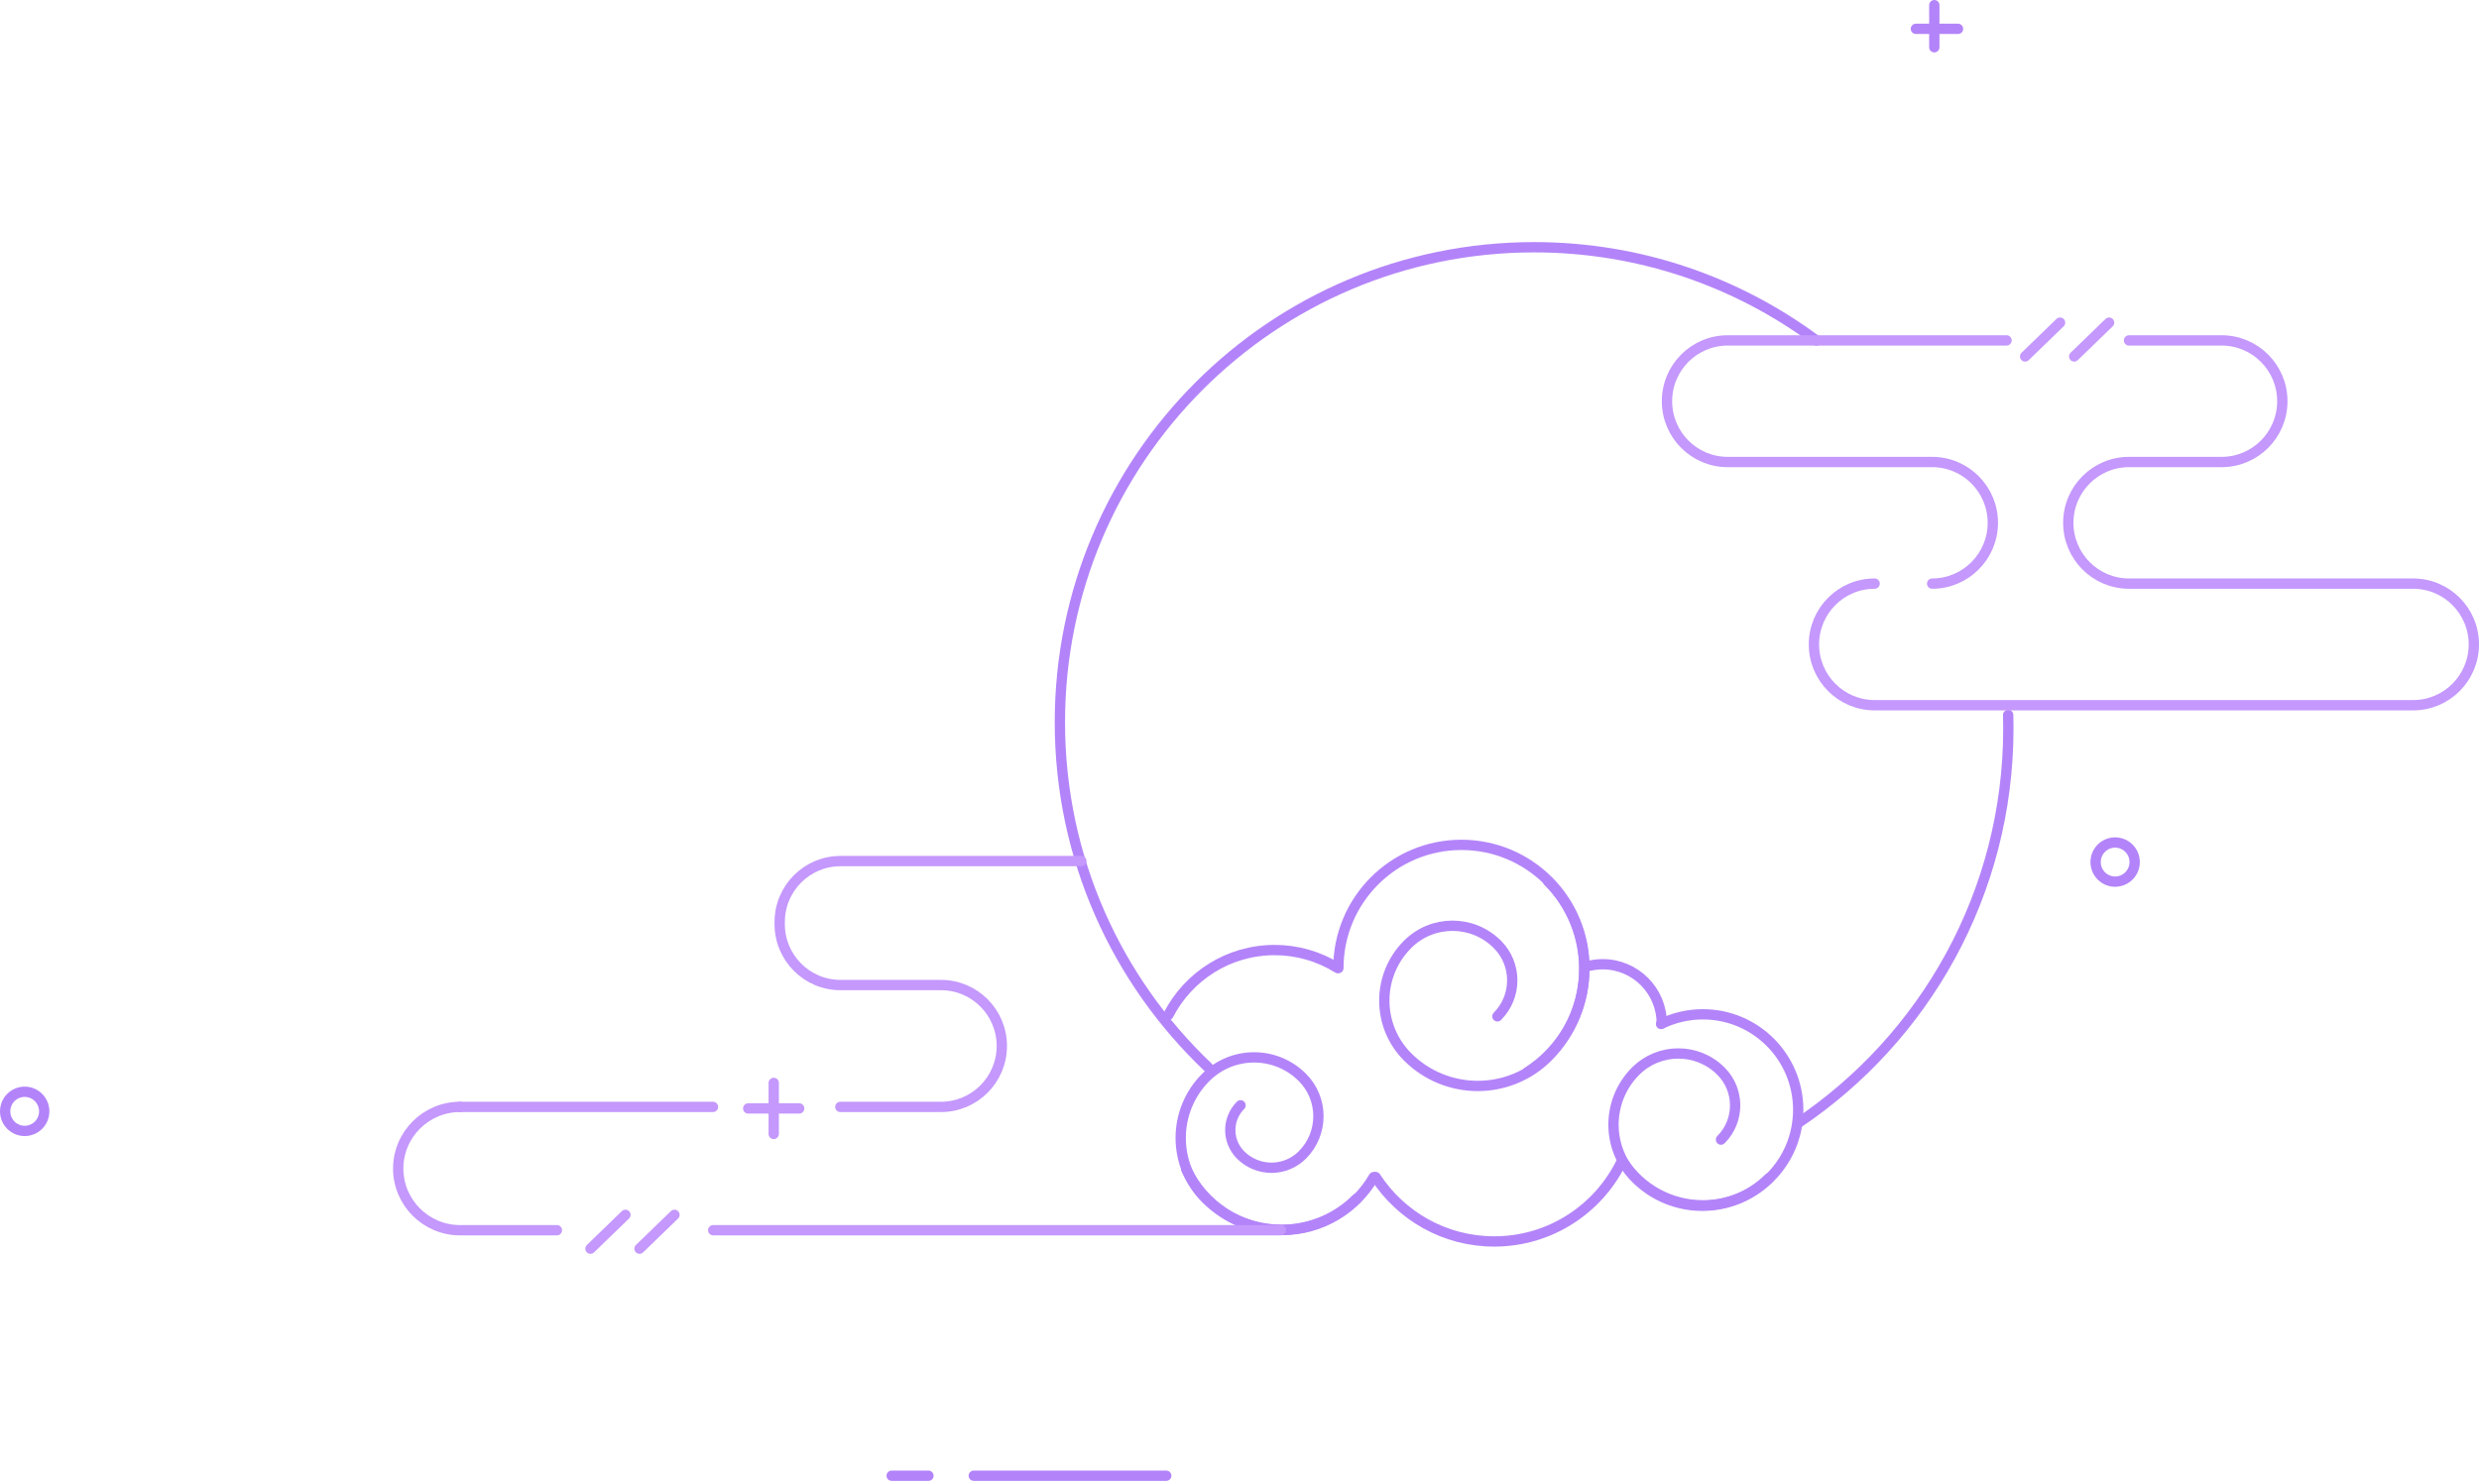 <svg width="481" height="288" viewBox="0 0 481 288" fill="none" xmlns="http://www.w3.org/2000/svg">
<path fill-rule="evenodd" clip-rule="evenodd" d="M8.581 215.695C8.582 216.193 8.484 216.687 8.294 217.148C8.104 217.608 7.825 218.027 7.473 218.38C7.121 218.733 6.703 219.013 6.242 219.204C5.782 219.395 5.289 219.494 4.79 219.495C4.292 219.494 3.798 219.395 3.338 219.204C2.878 219.013 2.46 218.733 2.108 218.38C1.756 218.027 1.477 217.608 1.287 217.147C1.097 216.686 0.999 216.192 1 215.694C0.999 214.688 1.398 213.722 2.108 213.01C2.819 212.297 3.783 211.896 4.789 211.895C5.288 211.895 5.781 211.994 6.242 212.185C6.702 212.376 7.12 212.656 7.472 213.009C7.825 213.362 8.104 213.781 8.294 214.242C8.484 214.703 8.582 215.196 8.581 215.695Z" stroke="#B384F9" stroke-width="2" stroke-linecap="round" stroke-linejoin="round"/>
<path d="M375.314 9.172V1" stroke="#B384F9" stroke-width="2" stroke-linecap="round" stroke-linejoin="round"/>
<path d="M379.91 5.597H371.74" stroke="#B384F9" stroke-width="2" stroke-linecap="round" stroke-linejoin="round"/>
<path fill-rule="evenodd" clip-rule="evenodd" d="M414.19 167.314C414.191 168.32 413.792 169.286 413.081 169.998C412.37 170.711 411.405 171.111 410.399 171.112C409.901 171.112 409.407 171.013 408.947 170.822C408.487 170.63 408.069 170.35 407.717 169.997C407.366 169.645 407.087 169.226 406.897 168.765C406.707 168.305 406.609 167.811 406.61 167.313C406.609 166.307 407.008 165.341 407.718 164.629C408.429 163.917 409.393 163.516 410.399 163.515C411.405 163.516 412.37 163.917 413.081 164.629C413.792 165.342 414.191 166.307 414.19 167.314Z" stroke="#B384F9" stroke-width="2" stroke-linecap="round" stroke-linejoin="round"/>
<path d="M226.286 286.416H188.938" stroke="#B384F9" stroke-width="2" stroke-linecap="round" stroke-linejoin="round"/>
<path d="M180.149 286.416H173.009" stroke="#B384F9" stroke-width="2" stroke-linecap="round" stroke-linejoin="round"/>
<path d="M259.688 187.897C259.688 174.686 270.376 163.977 283.559 163.977C296.744 163.977 307.431 174.686 307.431 187.897C307.431 196.404 302.999 203.873 296.323 208.114" stroke="#B384F9" stroke-width="2" stroke-linecap="round" stroke-linejoin="round"/>
<path d="M300.337 171.015C309.735 180.431 309.735 195.699 300.337 205.116C292.818 212.65 280.629 212.65 273.111 205.116C267.095 199.089 267.095 189.318 273.111 183.291C277.921 178.47 285.724 178.47 290.536 183.291C294.385 187.147 294.385 193.402 290.536 197.259" stroke="#B384F9" stroke-width="2" stroke-linecap="round" stroke-linejoin="round"/>
<path d="M322.288 198.744C324.816 197.504 327.595 196.861 330.41 196.864C340.626 196.864 348.907 205.163 348.907 215.399C348.907 225.635 340.626 233.934 330.41 233.934C323.983 233.934 318.322 230.65 315.007 225.664" stroke="#B384F9" stroke-width="2" stroke-linecap="round" stroke-linejoin="round"/>
<path d="M307.657 187.629C308.73 187.306 309.845 187.143 310.966 187.144C317.298 187.144 322.43 192.288 322.43 198.635" stroke="#B384F9" stroke-width="2" stroke-linecap="round" stroke-linejoin="round"/>
<path d="M343.243 228.653C336.095 235.814 324.505 235.814 317.357 228.653C311.639 222.922 311.639 213.632 317.357 207.902C321.932 203.317 329.35 203.317 333.924 207.902C337.585 211.569 337.585 217.516 333.924 221.183" stroke="#B384F9" stroke-width="2" stroke-linecap="round" stroke-linejoin="round"/>
<path d="M314.689 225.351C310.254 234.579 300.835 240.948 289.929 240.948C280.291 240.948 271.812 235.973 266.91 228.445" stroke="#B384F9" stroke-width="2" stroke-linecap="round" stroke-linejoin="round"/>
<path d="M266.542 228.458C262.983 234.599 256.348 238.731 248.749 238.731C240.552 238.731 233.476 233.924 230.174 226.97" stroke="#B384F9" stroke-width="2" stroke-linecap="round" stroke-linejoin="round"/>
<path d="M263.259 232.609C255.165 240.719 242.043 240.719 233.949 232.609C227.474 226.122 227.474 215.602 233.949 209.116C239.129 203.925 247.528 203.925 252.708 209.116C256.852 213.268 256.852 219.999 252.708 224.151C251.92 224.941 250.985 225.568 249.955 225.996C248.925 226.424 247.82 226.644 246.705 226.644C245.59 226.644 244.485 226.424 243.455 225.996C242.425 225.568 241.49 224.941 240.702 224.151C239.428 222.874 238.713 221.144 238.713 219.34C238.713 217.536 239.428 215.806 240.702 214.528" stroke="#B384F9" stroke-width="2" stroke-linecap="round" stroke-linejoin="round"/>
<path d="M226.705 196.98C230.555 189.504 238.339 184.392 247.313 184.392C251.604 184.386 255.811 185.578 259.461 187.834" stroke="#B384F9" stroke-width="2" stroke-linecap="round" stroke-linejoin="round"/>
<path d="M389.645 138.762C389.669 139.626 389.68 140.495 389.68 141.365C389.68 173.325 373.452 201.485 348.802 218.028" stroke="#B384F9" stroke-width="2" stroke-linecap="round" stroke-linejoin="round"/>
<path d="M234.399 207.138C216.693 190.333 205.649 166.552 205.649 140.187C205.649 89.265 246.845 47.986 297.663 47.986C318.182 47.986 337.133 54.718 352.437 66.094" stroke="#B384F9" stroke-width="2" stroke-linecap="round" stroke-linejoin="round"/>
<path d="M413.087 66.069H431.062C437.566 66.069 442.84 71.351 442.84 77.87C442.84 84.387 437.566 89.669 431.062 89.669H413.087C406.585 89.669 401.311 94.954 401.311 101.469C401.311 107.986 406.585 113.27 413.087 113.27H468.225C474.727 113.27 480 118.554 480 125.07C480 131.587 474.727 136.872 468.225 136.872H363.735C357.231 136.872 351.959 131.587 351.959 125.07C351.959 118.553 357.231 113.27 363.735 113.27" stroke="#C498FC" stroke-width="2" stroke-linecap="round" stroke-linejoin="round"/>
<path d="M374.892 113.27C381.395 113.27 386.67 107.989 386.67 101.469C386.67 94.953 381.395 89.67 374.892 89.67H335.224C328.718 89.67 323.446 84.387 323.446 77.869C323.446 71.352 328.719 66.068 335.224 66.068H389.329" stroke="#C498FC" stroke-width="2" stroke-linecap="round" stroke-linejoin="round"/>
<path d="M399.714 62.62L392.933 69.181" stroke="#C498FC" stroke-width="2" stroke-linecap="round" stroke-linejoin="round"/>
<path d="M409.232 62.62L402.452 69.181" stroke="#C498FC" stroke-width="2" stroke-linecap="round" stroke-linejoin="round"/>
<path d="M163.054 214.833H182.582C189.099 214.833 194.383 209.538 194.383 203.008C194.383 196.478 189.099 191.185 182.582 191.185H163.084C156.567 191.185 151.284 185.891 151.284 179.361V178.947C151.284 172.417 156.567 167.124 163.084 167.124H209.816" stroke="#C498FC" stroke-width="2" stroke-linecap="round" stroke-linejoin="round"/>
<path d="M89.258 214.833H138.343" stroke="#C498FC" stroke-width="2" stroke-linecap="round" stroke-linejoin="round"/>
<path d="M248.538 238.767H138.382" stroke="#C498FC" stroke-width="2" stroke-linecap="round" stroke-linejoin="round"/>
<path d="M89.258 214.833C82.662 214.833 77.267 220.19 77.267 226.8C77.267 233.411 82.662 238.767 89.258 238.767H108.054" stroke="#C498FC" stroke-width="2" stroke-linecap="round" stroke-linejoin="round"/>
<path d="M121.35 235.783L114.571 242.348" stroke="#C498FC" stroke-width="2" stroke-linecap="round" stroke-linejoin="round"/>
<path d="M130.868 235.783L124.089 242.348" stroke="#C498FC" stroke-width="2" stroke-linecap="round" stroke-linejoin="round"/>
<path d="M150.125 220.083V210.177" stroke="#C498FC" stroke-width="2" stroke-linecap="round" stroke-linejoin="round"/>
<path d="M155.067 215.131L145.172 215.133" stroke="#C498FC" stroke-width="2" stroke-linecap="round" stroke-linejoin="round"/>
</svg>
